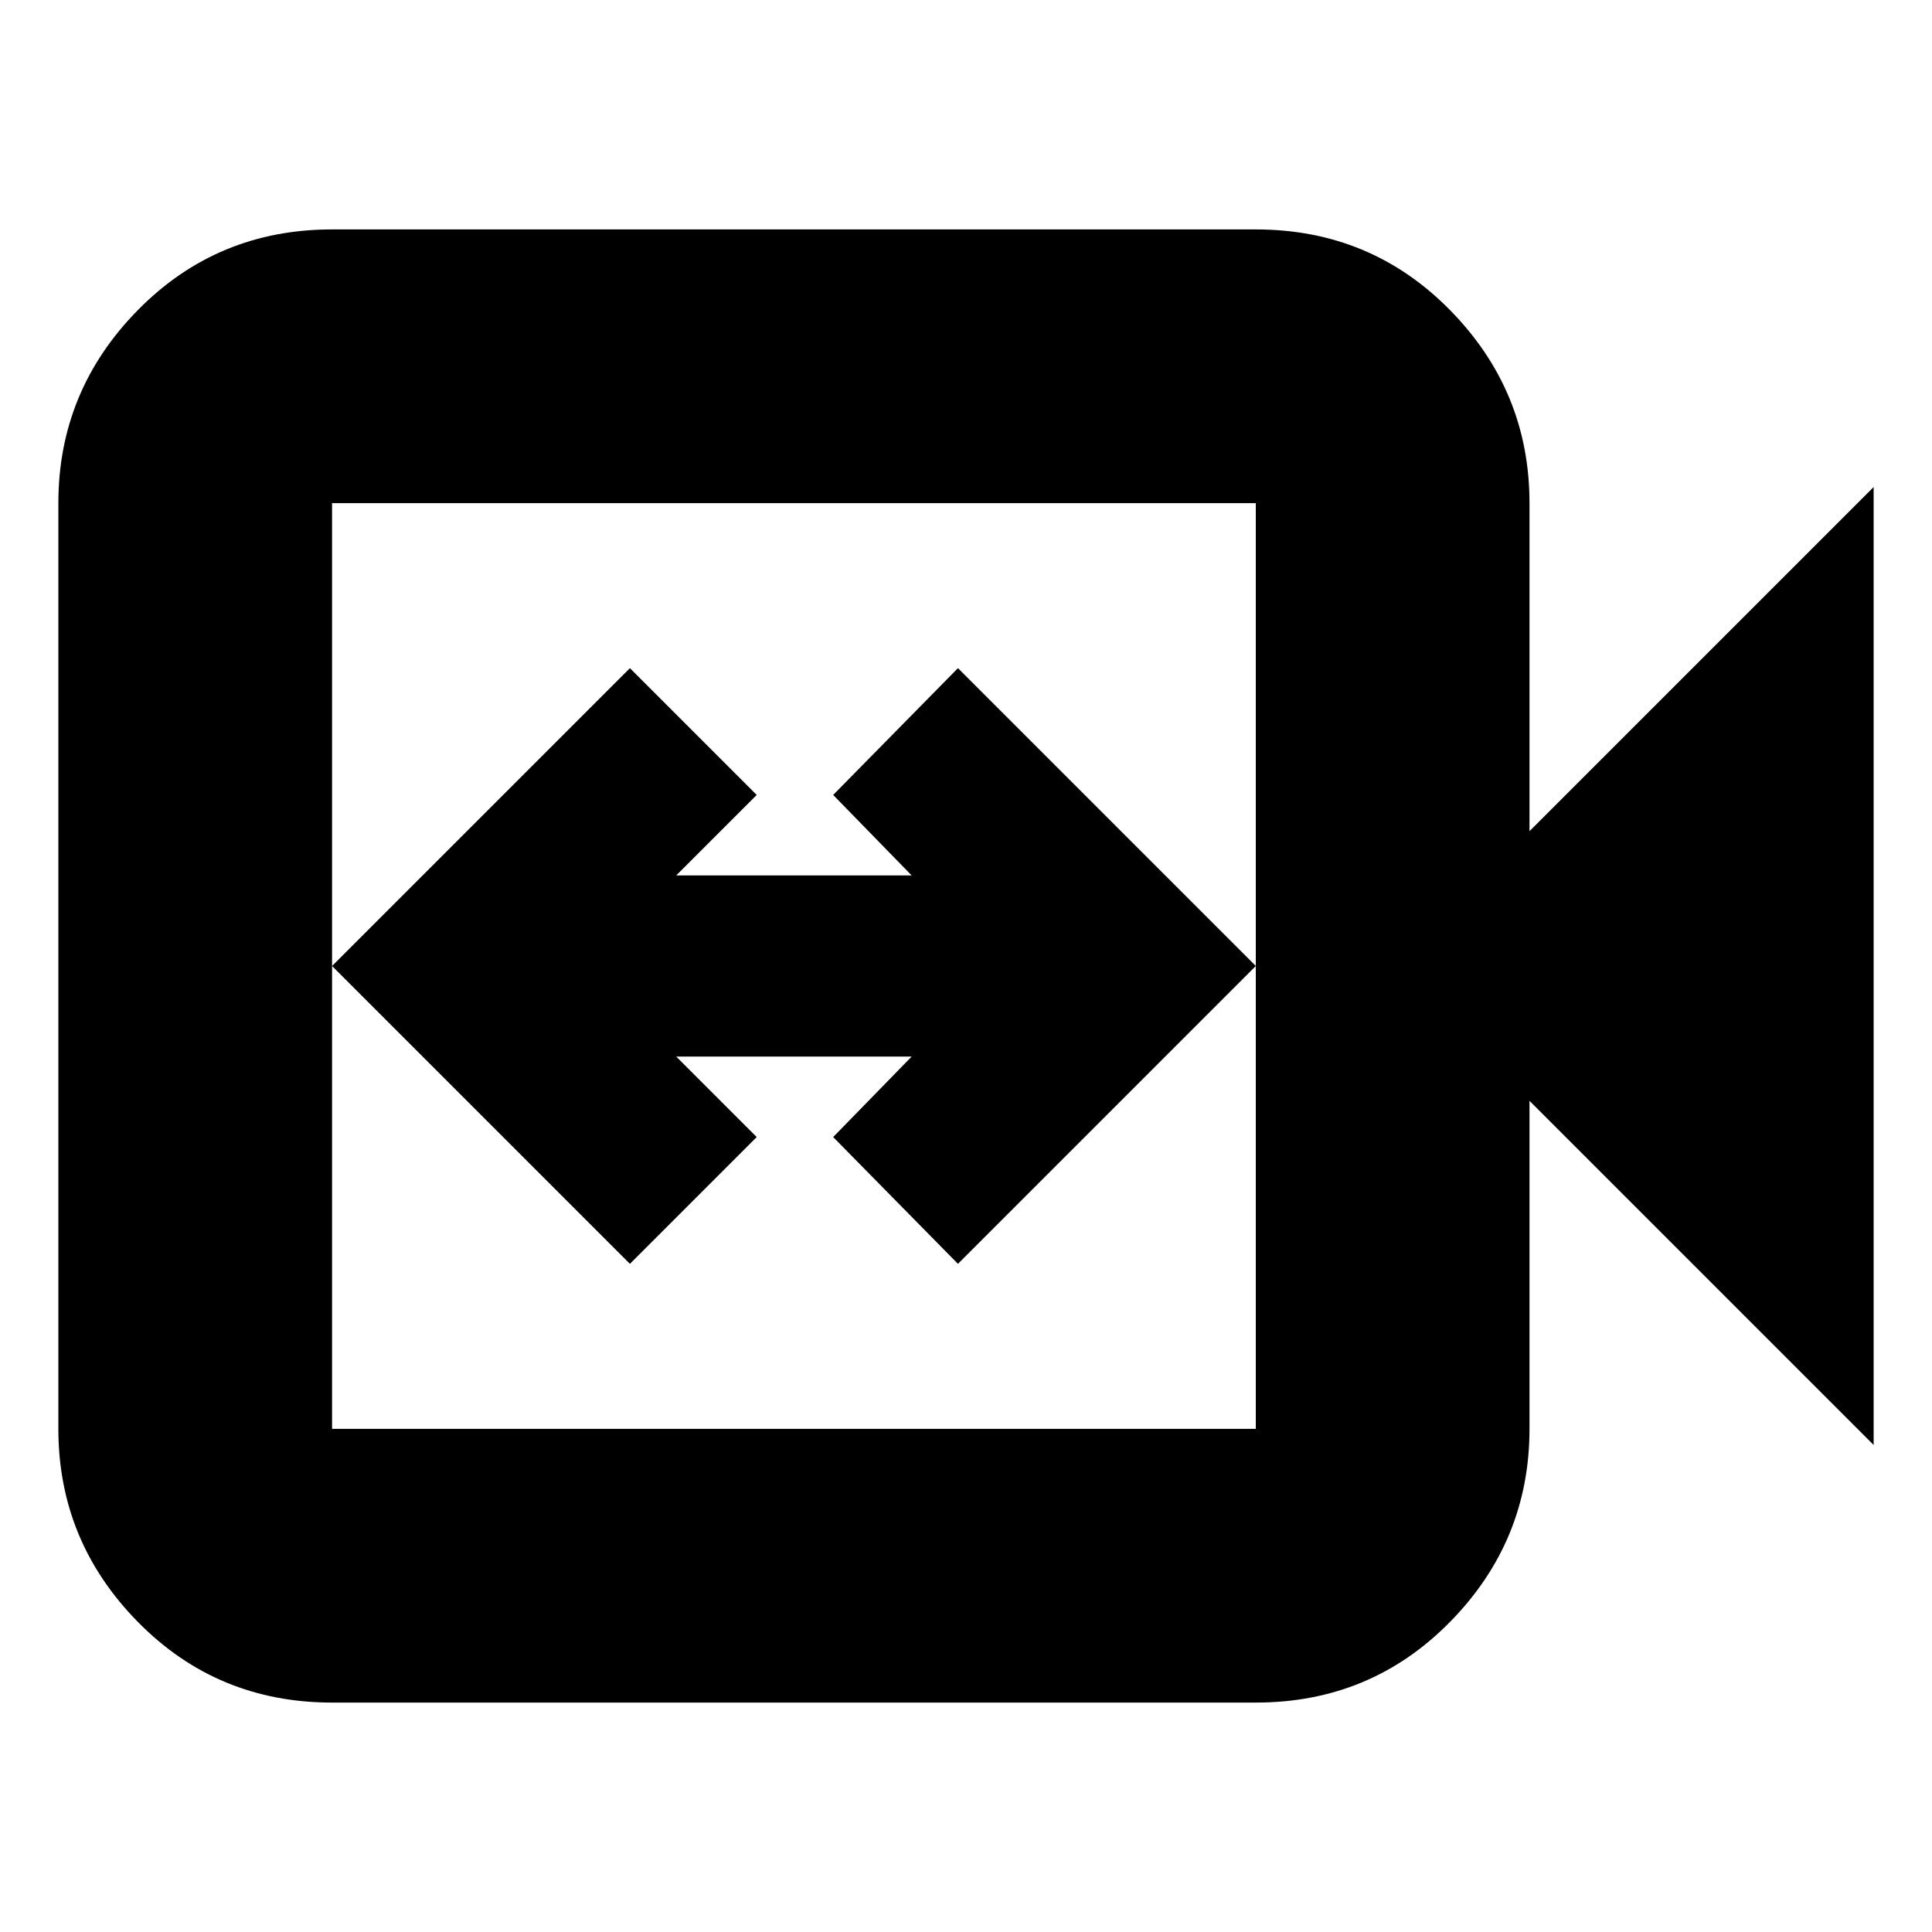 <svg xmlns="http://www.w3.org/2000/svg" height="24" viewBox="0 -960 960 960" width="24"><path d="m313-332 63-63-40-40h117l-39 40 62 63 148-148-148-148-62 63 39 40H336l40-40-63-63-148 148 148 148ZM165-114q-57.12 0-96.56-40.14Q29-194.27 29-250v-460q0-55.72 39.44-95.86T165-846h459q57.13 0 96.56 40.14Q760-765.72 760-710v163l171-171v476L760-413v163q0 55.73-39.44 95.86Q681.13-114 624-114H165Zm0-136h459v-460H165v460Zm0 0v-460 460Z"/></svg>